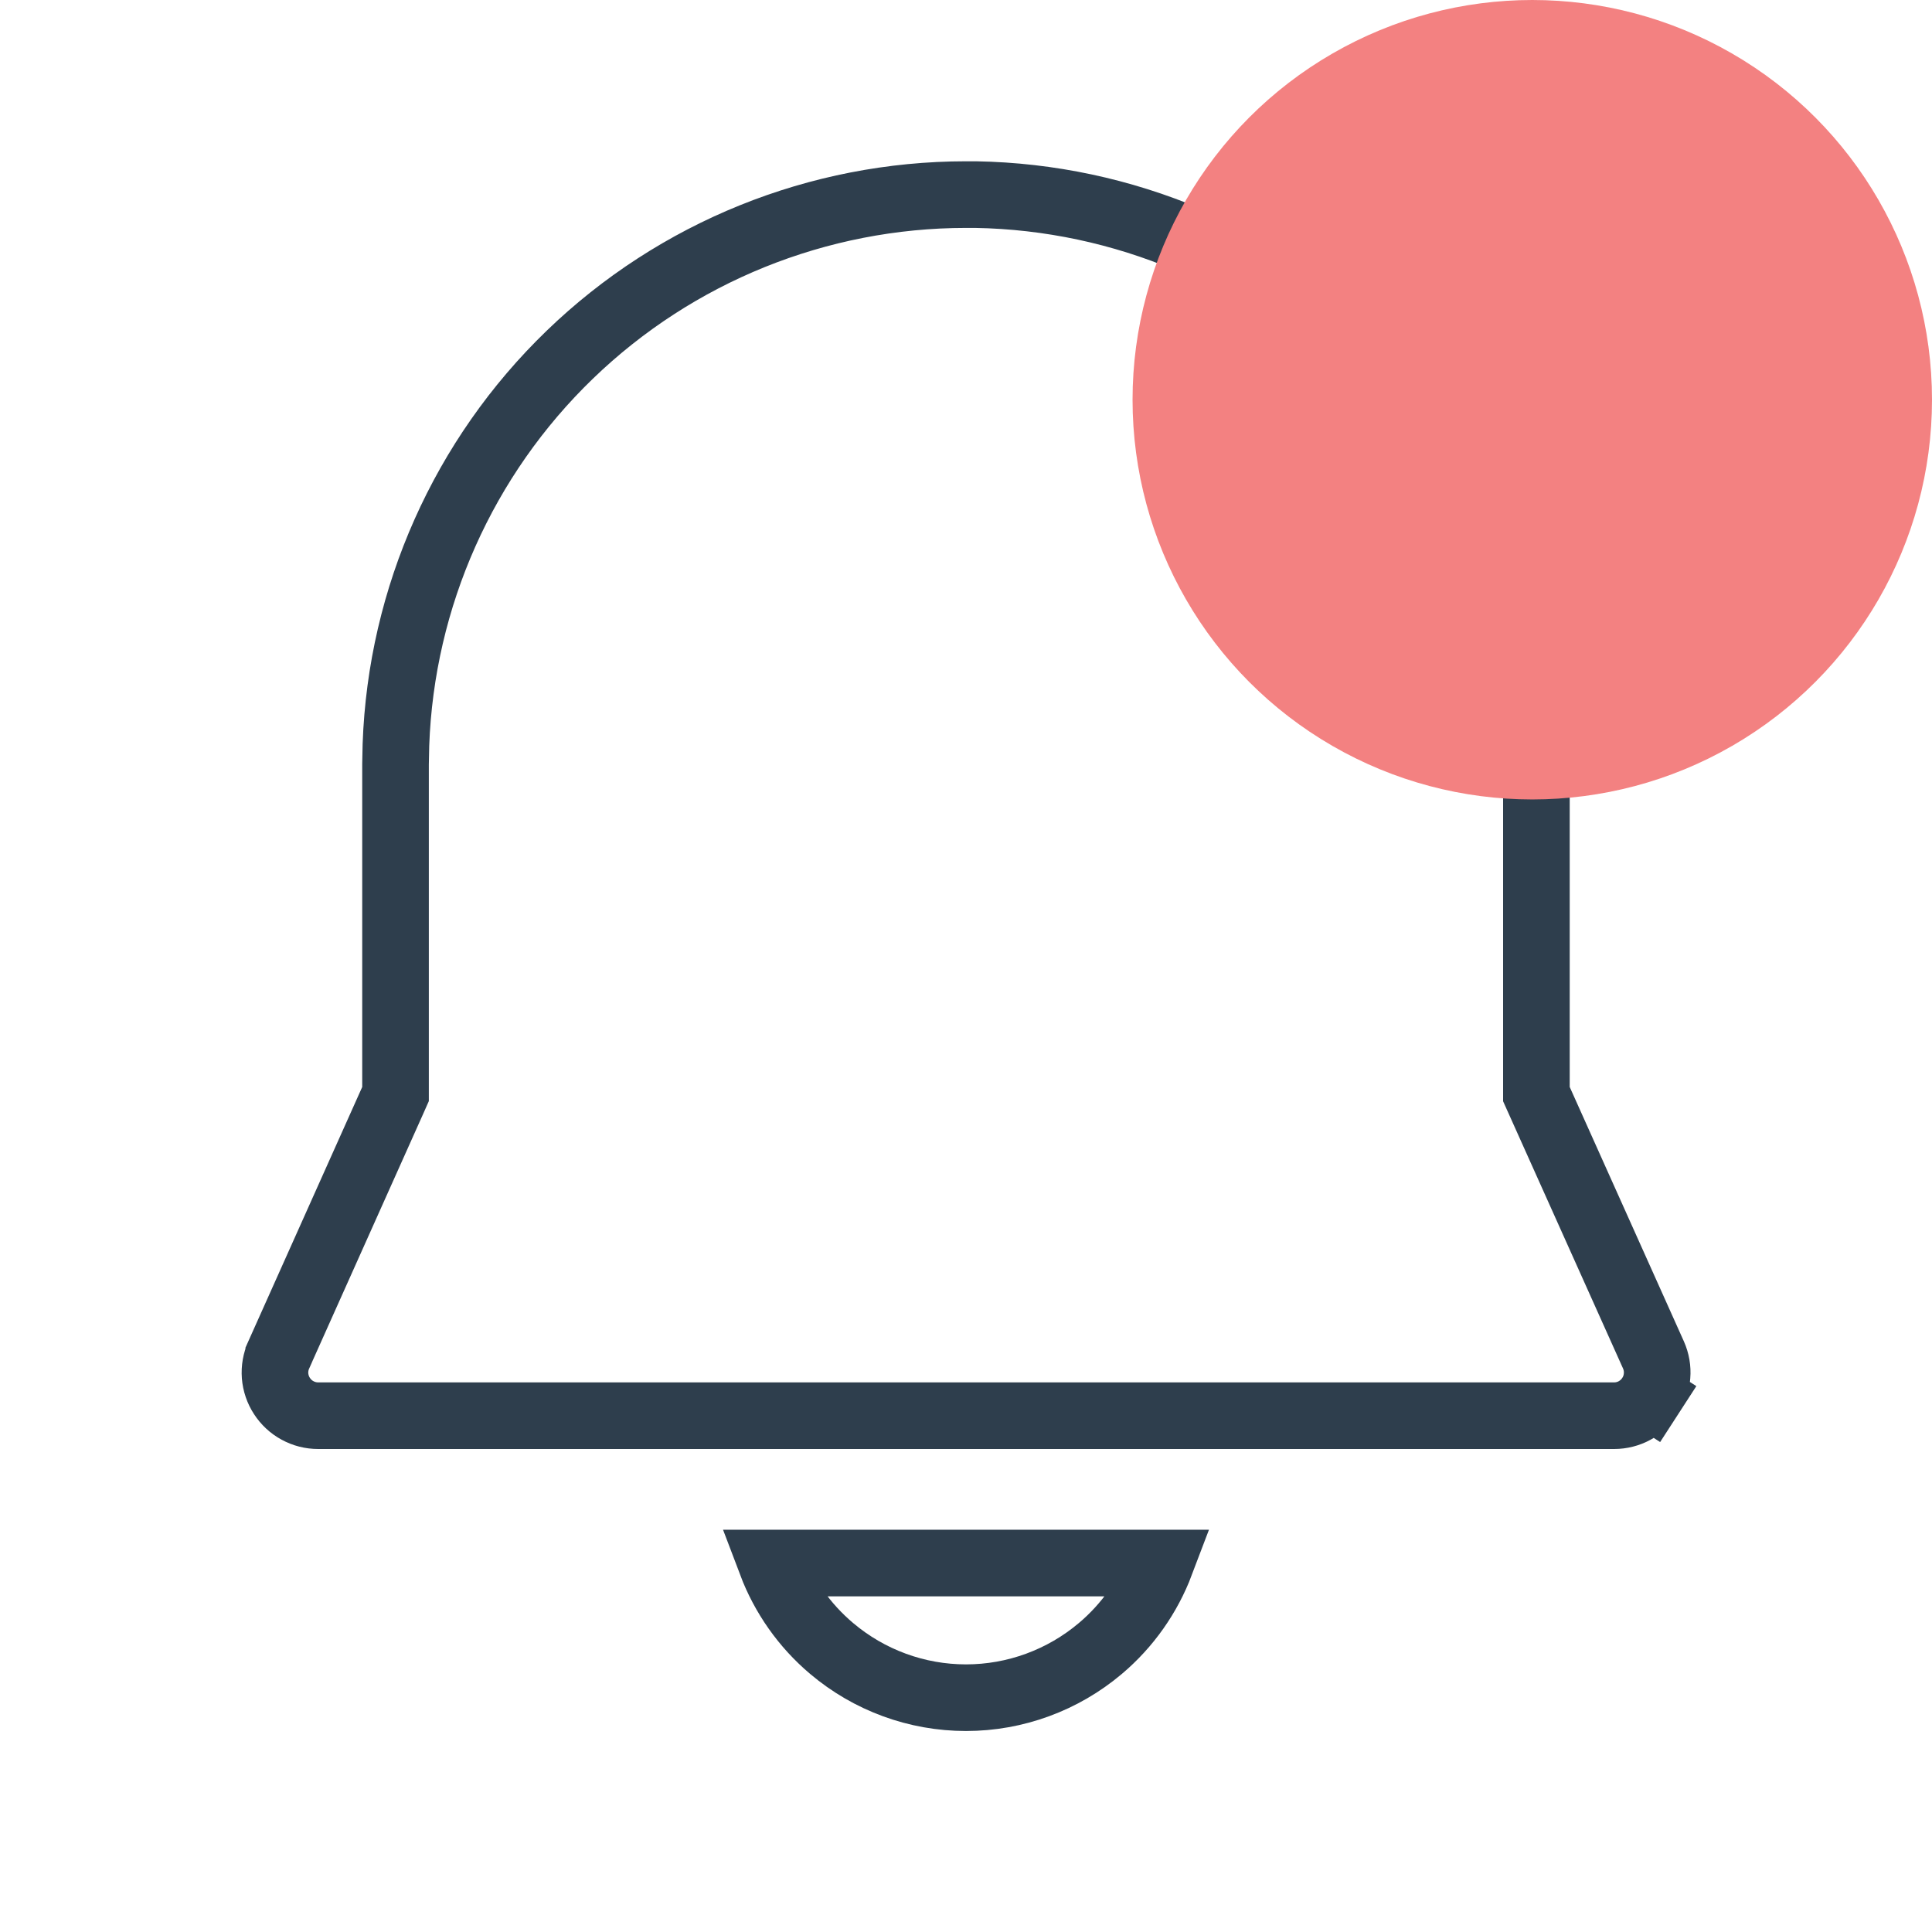 <svg width="29" height="29" viewBox="0 0 29 29" fill="none" xmlns="http://www.w3.org/2000/svg">
<path d="M14.5 2.921L14.643 2.921C16.863 2.959 18.983 3.856 20.555 5.428C22.16 7.034 23.062 9.212 23.062 11.483V16.316V16.423L23.106 16.521L24.819 20.338C24.819 20.338 24.819 20.338 24.819 20.338C24.863 20.437 24.882 20.545 24.873 20.652C24.865 20.76 24.83 20.864 24.771 20.954L25.191 21.226L24.771 20.954C24.713 21.045 24.632 21.119 24.538 21.171C24.443 21.223 24.337 21.25 24.229 21.25H4.775C4.775 21.25 4.775 21.25 4.775 21.25C4.667 21.25 4.561 21.223 4.466 21.171C4.371 21.12 4.291 21.045 4.232 20.954C4.173 20.864 4.138 20.76 4.129 20.652C4.121 20.544 4.14 20.436 4.184 20.338C4.184 20.337 4.184 20.337 4.184 20.337L5.894 16.519L5.937 16.422V16.315V11.472L5.943 11.179C6.022 8.963 6.958 6.864 8.553 5.324C10.149 3.783 12.281 2.922 14.5 2.921ZM12.483 24.744C12.074 24.399 11.764 23.956 11.577 23.462H17.423C17.236 23.956 16.926 24.399 16.517 24.744C15.953 25.221 15.238 25.483 14.5 25.483C13.761 25.483 13.047 25.221 12.483 24.744Z" stroke="#2E3E4D"/>
<circle cx="23" cy="6" r="6" fill="#F38181"/>
</svg>
